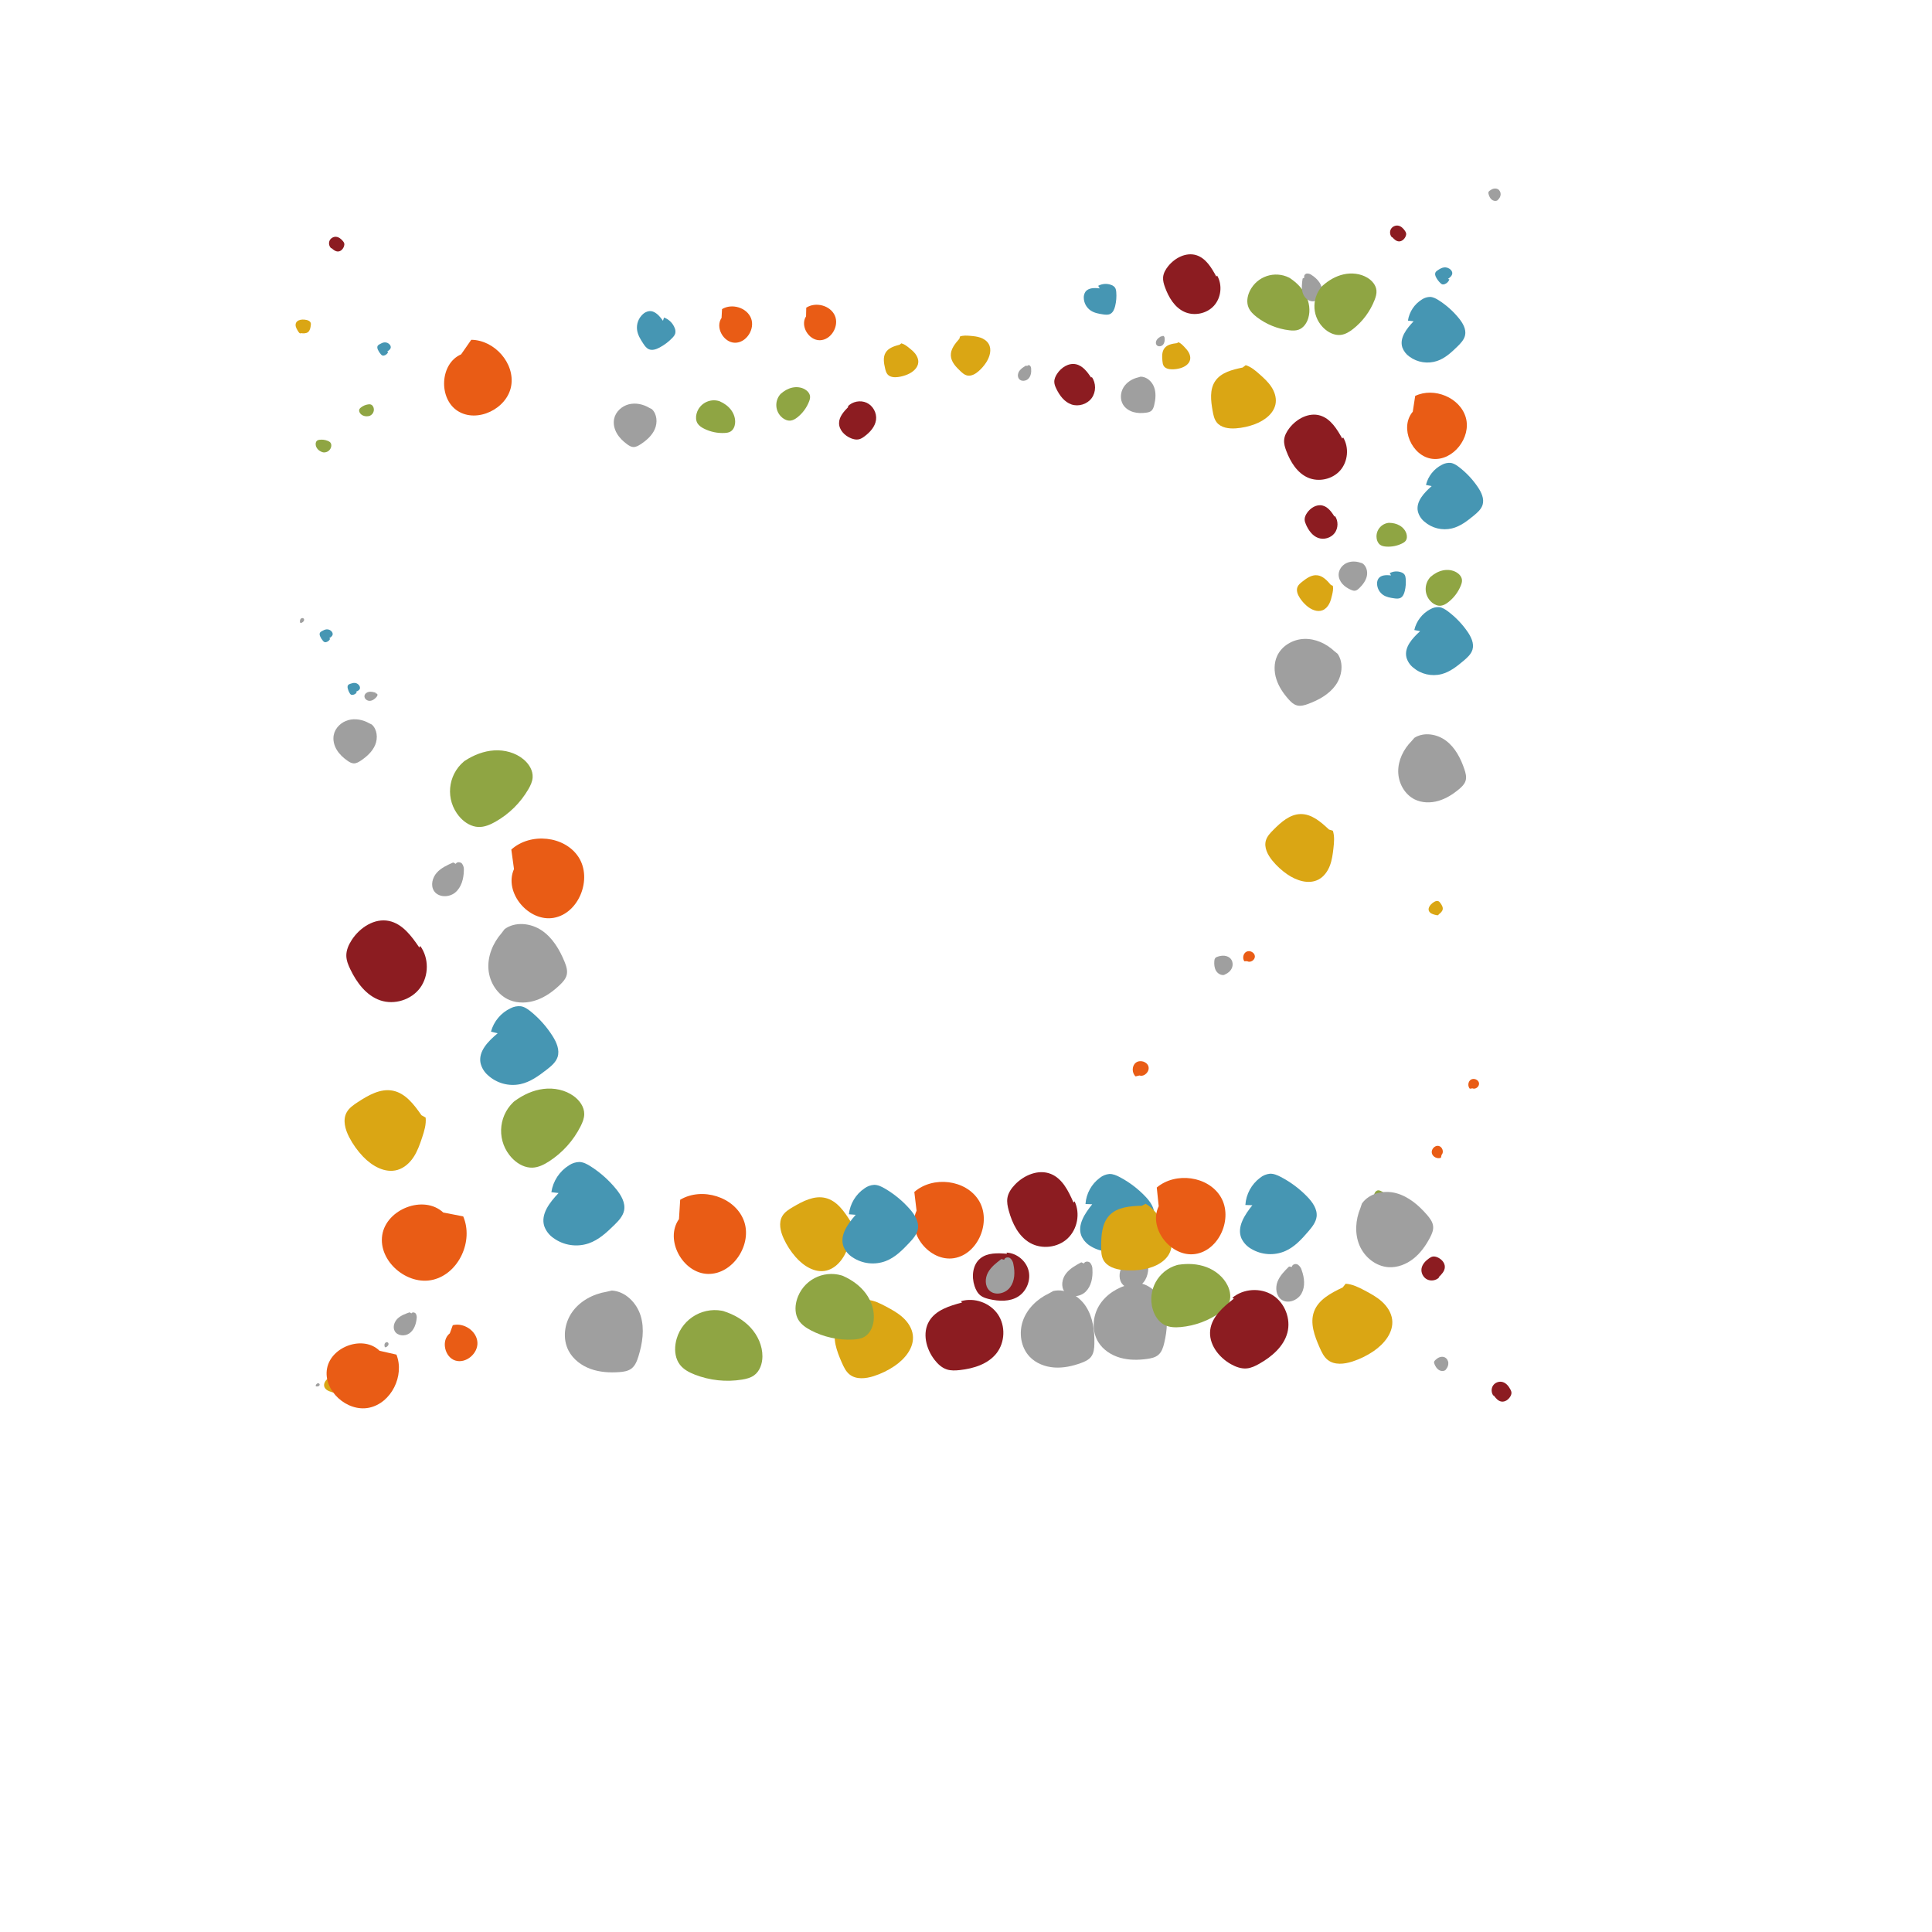 <?xml version="1.0" ?>
<svg xmlns="http://www.w3.org/2000/svg" version="1.1" width="600" height="600">
  <defs/>
  <g>
    <path d="M 353.869 333.997 C 355.398 334.503 357.098 332.755 356.665 331.214 C 356.232 329.673 354.002 329.036 352.736 330.033 C 351.469 331.03 351.473 333.201 352.668 334.284 L 353.869 333.997" stroke-width="0.6" fill="rgb(233, 92, 21)" opacity="1.0"/>
    <path d="M 102.211 198.231 C 102.746 197.911 103.352 197.473 103.327 196.849 C 103.307 196.601 103.211 196.365 103.051 196.174 C 102.669 195.69 102.077 195.422 101.461 195.453 C 100.939 195.482 100.462 195.729 100.006 195.979 C 99.751 196.119 99.484 196.277 99.349 196.534 C 99.172 196.878 99.284 197.298 99.438 197.653 C 99.663 198.172 99.97 198.652 100.349 199.073 C 100.48 199.218 100.626 199.361 100.813 199.421 C 100.989 199.467 101.174 199.461 101.347 199.403 C 101.878 199.25 102.314 198.871 102.541 198.367 L 102.211 198.231" stroke-width="0.6" fill="rgb(70, 150, 179)" opacity="1.0"/>
    <path d="M 463.878 433.346 C 464.503 434.188 465.23 435.095 466.264 435.267 C 467.375 435.451 468.457 434.677 469.031 433.709 C 469.253 433.336 469.423 432.913 469.396 432.48 C 469.373 432.124 469.22 431.79 469.052 431.475 C 468.524 430.482 467.755 429.526 466.677 429.207 C 465.59 428.886 464.317 429.342 463.685 430.284 C 463.054 431.227 463.103 432.576 463.81 433.465 L 463.878 433.346" stroke-width="0.6" fill="rgb(140, 28, 33)" opacity="1.0"/>
    <path d="M 93.654 193.431 C 93.896 193.289 94.146 193.138 94.307 192.907 C 94.467 192.676 94.511 192.339 94.334 192.121 C 94.114 191.852 93.652 191.904 93.414 192.158 C 93.177 192.411 93.124 192.789 93.157 193.135 C 93.157 193.242 93.198 193.347 93.27 193.426 C 93.35 193.497 93.504 193.486 93.537 193.385 L 93.654 193.431" stroke-width="0.6" fill="rgb(159, 159, 159)" opacity="1.0"/>
    <path d="M 380.485 302.602 C 381.409 302.214 382.22 301.5 382.595 300.571 C 382.969 299.642 382.852 298.497 382.189 297.74 C 381.72 297.205 381.022 296.902 380.315 296.822 C 379.607 296.741 378.89 296.867 378.211 297.082 C 377.915 297.175 377.612 297.295 377.413 297.532 C 377.185 297.803 377.136 298.178 377.113 298.532 C 377.047 299.534 377.131 300.583 377.635 301.452 C 378.138 302.32 379.144 302.953 380.13 302.779 L 380.485 302.602" stroke-width="0.6" fill="rgb(159, 159, 159)" opacity="1.0"/>
    <path d="M 104.451 432.253 C 105.178 431.746 105.963 431.152 106.128 430.283 C 106.288 429.438 105.81 428.616 105.338 427.897 C 105.146 427.605 104.94 427.302 104.633 427.136 C 104.114 426.855 103.467 427.04 102.943 427.312 C 102.457 427.564 102.01 427.884 101.615 428.264 C 100.974 428.879 100.456 429.776 100.71 430.628 C 100.847 431.088 101.195 431.464 101.598 431.726 C 102.001 431.987 102.46 432.147 102.917 432.298 C 103.373 432.449 103.824 432.588 104.291 432.539 L 104.451 432.253" stroke-width="0.6" fill="rgb(218, 166, 20)" opacity="1.0"/>
    <path d="M 100.009 140.397 C 101.178 140.765 102.424 140.117 102.792 138.949 C 102.824 138.849 102.848 138.747 102.865 138.643 C 102.93 138.25 102.88 137.822 102.645 137.5 C 102.447 137.228 102.14 137.058 101.83 136.928 C 100.999 136.58 100.09 136.462 99.198 136.584 C 98.962 136.617 98.722 136.67 98.524 136.804 C 98.193 137.029 98.042 137.45 98.03 137.85 C 98.013 138.445 98.261 139.032 98.655 139.478 C 99.049 139.924 99.578 140.237 100.142 140.429 L 100.009 140.397" stroke-width="0.6" fill="rgb(143, 165, 67)" opacity="1.0"/>
    <path d="M 457.277 338 C 458.256 338.439 459.501 337.396 459.319 336.346 C 459.136 335.295 457.702 334.723 456.795 335.297 C 455.889 335.872 455.744 337.311 456.463 338.109 L 457.277 338" stroke-width="0.6" fill="rgb(233, 92, 21)" opacity="1.0"/>
    <path d="M 110.518 214.833 C 111.074 214.62 111.716 214.308 111.795 213.716 C 111.817 213.479 111.766 213.241 111.647 213.034 C 111.367 212.516 110.853 212.166 110.268 212.095 C 109.772 212.036 109.282 212.19 108.812 212.35 C 108.548 212.441 108.271 212.545 108.102 212.765 C 107.879 213.06 107.915 213.474 108.002 213.833 C 108.128 214.359 108.339 214.861 108.626 215.32 C 108.725 215.478 108.84 215.637 109.005 215.724 C 109.164 215.796 109.339 215.821 109.511 215.795 C 110.036 215.738 110.51 215.453 110.806 215.016 L 110.518 214.833" stroke-width="0.6" fill="rgb(70, 150, 179)" opacity="1.0"/>
    <path d="M 102.934 77.042 C 103.527 77.572 104.206 78.135 105 78.104 C 105.853 78.071 106.539 77.331 106.817 76.524 C 106.924 76.213 106.986 75.873 106.899 75.555 C 106.828 75.294 106.663 75.07 106.49 74.862 C 105.946 74.205 105.229 73.613 104.38 73.541 C 103.524 73.469 102.648 74.002 102.323 74.799 C 101.998 75.595 102.241 76.59 102.902 77.141 L 102.934 77.042" stroke-width="0.6" fill="rgb(140, 28, 33)" opacity="1.0"/>
    <path d="M 98.315 430.586 C 98.536 430.578 98.767 430.566 98.965 430.465 C 99.162 430.365 99.319 430.146 99.277 429.928 C 99.225 429.659 98.884 429.523 98.624 429.611 C 98.363 429.698 98.185 429.941 98.08 430.195 C 98.039 430.27 98.028 430.357 98.049 430.44 C 98.078 430.518 98.19 430.569 98.251 430.51 L 98.315 430.586" stroke-width="0.6" fill="rgb(159, 159, 159)" opacity="1.0"/>
    <path d="M 465.196 62.054 C 465.671 61.623 466.009 61.021 466.038 60.381 C 466.066 59.742 465.753 59.076 465.193 58.76 C 464.796 58.537 464.311 58.503 463.867 58.604 C 463.424 58.706 463.018 58.934 462.654 59.207 C 462.496 59.327 462.338 59.463 462.269 59.648 C 462.189 59.86 462.238 60.096 462.3 60.315 C 462.472 60.933 462.746 61.548 463.234 61.965 C 463.721 62.381 464.462 62.55 465.02 62.236 L 465.196 62.054" stroke-width="0.6" fill="rgb(159, 159, 159)" opacity="1.0"/>
    <path d="M 93.439 103.465 C 94.202 103.55 95.053 103.612 95.656 103.141 C 96.243 102.683 96.402 101.874 96.506 101.136 C 96.547 100.837 96.586 100.522 96.481 100.239 C 96.304 99.759 95.777 99.51 95.281 99.387 C 94.82 99.274 94.346 99.227 93.872 99.248 C 93.103 99.282 92.254 99.571 91.933 100.27 C 91.759 100.647 91.77 101.091 91.883 101.492 C 91.996 101.893 92.204 102.259 92.415 102.618 C 92.625 102.977 92.84 103.325 93.171 103.56 L 93.439 103.465" stroke-width="0.6" fill="rgb(218, 166, 20)" opacity="1.0"/>
    <path d="M 114.533 129.232 C 115.642 128.961 116.321 127.841 116.05 126.732 C 116.027 126.637 115.997 126.544 115.96 126.453 C 115.822 126.109 115.574 125.792 115.232 125.649 C 114.942 125.528 114.615 125.541 114.305 125.588 C 113.474 125.713 112.693 126.058 112.042 126.588 C 111.87 126.728 111.703 126.886 111.611 127.089 C 111.456 127.428 111.54 127.837 111.724 128.162 C 111.998 128.644 112.48 128.991 113.009 129.156 C 113.539 129.321 114.113 129.314 114.654 129.195 L 114.533 129.232" stroke-width="0.6" fill="rgb(143, 165, 67)" opacity="1.0"/>
    <path d="M 387.328 298.505 C 388.327 299.092 389.787 298.119 389.715 296.969 C 389.644 295.82 388.171 295.035 387.129 295.545 C 386.088 296.055 385.763 297.583 386.44 298.526 L 387.328 298.505" stroke-width="0.6" fill="rgb(233, 92, 21)" opacity="1.0"/>
    <path d="M 120.221 109.183 C 120.769 108.851 121.389 108.397 121.36 107.754 C 121.338 107.499 121.237 107.257 121.072 107.061 C 120.676 106.566 120.064 106.293 119.431 106.329 C 118.894 106.362 118.405 106.619 117.937 106.879 C 117.675 107.025 117.401 107.189 117.264 107.455 C 117.085 107.81 117.202 108.242 117.362 108.606 C 117.597 109.139 117.917 109.63 118.309 110.061 C 118.444 110.21 118.596 110.357 118.788 110.417 C 118.97 110.463 119.161 110.456 119.338 110.396 C 119.883 110.234 120.33 109.841 120.561 109.321 L 120.221 109.183" stroke-width="0.6" fill="rgb(70, 150, 179)" opacity="1.0"/>
    <path d="M 432.34 73.619 C 432.908 74.243 433.564 74.91 434.406 74.964 C 435.31 75.021 436.113 74.314 436.494 73.492 C 436.641 73.175 436.743 72.823 436.686 72.478 C 436.639 72.195 436.49 71.941 436.33 71.702 C 435.827 70.95 435.133 70.247 434.244 70.079 C 433.348 69.911 432.366 70.379 431.937 71.184 C 431.508 71.99 431.657 73.066 432.294 73.72 L 432.34 73.619" stroke-width="0.6" fill="rgb(140, 28, 33)" opacity="1.0"/>
    <path d="M 119.974 418.359 C 120.201 418.188 120.435 418.007 120.57 417.757 C 120.704 417.506 120.709 417.162 120.506 416.963 C 120.254 416.719 119.795 416.825 119.586 417.107 C 119.376 417.389 119.367 417.776 119.441 418.119 C 119.453 418.227 119.506 418.327 119.588 418.399 C 119.676 418.461 119.83 418.432 119.852 418.326 L 119.974 418.359" stroke-width="0.6" fill="rgb(159, 159, 159)" opacity="1.0"/>
    <path d="M 449.068 425.255 C 449.549 424.696 449.848 423.961 449.789 423.227 C 449.729 422.493 449.277 421.779 448.592 421.499 C 448.108 421.301 447.55 421.331 447.059 421.511 C 446.567 421.69 446.137 422.008 445.761 422.372 C 445.598 422.531 445.438 422.709 445.385 422.93 C 445.324 423.183 445.415 423.446 445.516 423.687 C 445.801 424.367 446.201 425.029 446.817 425.434 C 447.433 425.84 448.302 425.925 448.893 425.487 L 449.068 425.255" stroke-width="0.6" fill="rgb(159, 159, 159)" opacity="1.0"/>
    <path d="M 446.79 283.984 C 447.351 283.551 447.956 283.045 448.054 282.345 C 448.15 281.663 447.736 281.025 447.331 280.468 C 447.166 280.242 446.99 280.008 446.738 279.887 C 446.312 279.683 445.802 279.856 445.394 280.093 C 445.016 280.313 444.67 280.587 444.37 280.905 C 443.881 281.422 443.502 282.159 443.738 282.829 C 443.864 283.192 444.157 283.479 444.489 283.673 C 444.822 283.866 445.195 283.976 445.565 284.079 C 445.936 284.182 446.302 284.276 446.673 284.219 L 446.79 283.984" stroke-width="0.6" fill="rgb(218, 166, 20)" opacity="1.0"/>
    <path d="M 427.486 373.606 C 428.339 374.521 429.772 374.571 430.687 373.718 C 430.765 373.645 430.838 373.567 430.906 373.483 C 431.161 373.166 431.332 372.761 431.285 372.357 C 431.245 372.015 431.058 371.71 430.847 371.438 C 430.283 370.712 429.535 370.15 428.681 369.81 C 428.455 369.721 428.215 369.647 427.972 369.667 C 427.565 369.7 427.219 369.999 427.007 370.349 C 426.693 370.868 426.619 371.514 426.744 372.109 C 426.87 372.703 427.183 373.248 427.587 373.702 L 427.486 373.606" stroke-width="0.6" fill="rgb(143, 165, 67)" opacity="1.0"/>
    <path d="M 447.695 358.653 C 448.536 357.795 447.923 356.083 446.749 355.868 C 445.575 355.652 444.417 356.937 444.669 358.112 C 444.921 359.287 446.377 359.997 447.494 359.552 L 447.695 358.653" stroke-width="0.6" fill="rgb(233, 92, 21)" opacity="1.0"/>
    <path d="M 449.683 86.622 C 450.353 86.152 451.106 85.521 451.013 84.704 C 450.964 84.381 450.815 84.08 450.588 83.845 C 450.041 83.247 449.239 82.952 448.435 83.052 C 447.754 83.138 447.151 83.508 446.578 83.879 C 446.256 84.087 445.921 84.319 445.769 84.669 C 445.57 85.137 445.756 85.677 445.991 86.128 C 446.336 86.787 446.785 87.387 447.32 87.903 C 447.506 88.081 447.712 88.255 447.962 88.315 C 448.197 88.359 448.44 88.333 448.661 88.241 C 449.342 87.989 449.878 87.451 450.128 86.769 L 449.683 86.622" stroke-width="0.6" fill="rgb(70, 150, 179)" opacity="1.0"/>
    <path d="M 446.794 396.644 C 447.697 395.777 448.661 394.778 448.708 393.528 C 448.758 392.185 447.678 391.02 446.444 390.486 C 445.969 390.281 445.442 390.143 444.934 390.241 C 444.515 390.322 444.144 390.554 443.796 390.8 C 442.7 391.575 441.685 392.631 441.47 393.956 C 441.254 395.291 441.987 396.73 443.198 397.336 C 444.409 397.941 446 397.678 446.945 396.707 L 446.794 396.644" stroke-width="0.6" fill="rgb(140, 28, 33)" opacity="1.0"/>
    <path d="M 116.598 215.095 C 115.944 214.917 115.261 214.739 114.592 214.851 C 113.923 214.964 113.266 215.456 113.188 216.13 C 113.095 216.962 113.964 217.672 114.802 217.656 C 115.641 217.64 116.383 217.094 116.923 216.453 C 117.11 216.271 117.221 216.026 117.236 215.766 C 117.224 215.51 116.945 215.261 116.714 215.375 L 116.598 215.095" stroke-width="0.6" fill="rgb(159, 159, 159)" opacity="1.0"/>
    <path d="M 114.678 224.627 C 112.716 223.507 110.328 223.035 108.152 223.641 C 105.977 224.248 104.091 226.027 103.647 228.251 C 103.335 229.824 103.751 231.486 104.578 232.862 C 105.405 234.237 106.614 235.348 107.93 236.266 C 108.503 236.666 109.133 237.043 109.829 237.074 C 110.627 237.109 111.364 236.683 112.03 236.238 C 113.911 234.983 115.671 233.391 116.533 231.3 C 117.394 229.208 117.145 226.541 115.481 225.018 L 114.678 224.627" stroke-width="0.6" fill="rgb(159, 159, 159)" opacity="1.0"/>
    <path d="M 297.94 105.211 C 296.606 106.713 295.189 108.44 295.288 110.442 C 295.381 112.389 296.871 113.948 298.292 115.284 C 298.87 115.825 299.484 116.383 300.249 116.586 C 301.543 116.932 302.872 116.18 303.881 115.304 C 304.819 114.491 305.635 113.547 306.305 112.502 C 307.392 110.805 308.057 108.554 307.046 106.811 C 306.502 105.869 305.535 105.224 304.508 104.861 C 303.481 104.497 302.383 104.389 301.298 104.298 C 300.212 104.207 299.144 104.141 298.141 104.495 L 297.94 105.211" stroke-width="0.6" fill="rgb(218, 166, 20)" opacity="1.0"/>
    <path d="M 223.814 124.727 C 220.954 123.57 217.698 124.952 216.541 127.812 C 216.442 128.057 216.361 128.309 216.298 128.565 C 216.057 129.54 216.098 130.625 216.624 131.48 C 217.069 132.202 217.806 132.69 218.56 133.078 C 220.577 134.114 222.836 134.591 225.1 134.459 C 225.698 134.423 226.312 134.339 226.834 134.041 C 227.71 133.541 228.173 132.514 228.281 131.51 C 228.443 130.02 227.935 128.499 227.034 127.301 C 226.133 126.103 224.865 125.212 223.489 124.618 L 223.814 124.727" stroke-width="0.6" fill="rgb(143, 165, 67)" opacity="1.0"/>
    <path d="M 224.086 98.732 C 222.042 101.667 224.688 106.391 228.241 106.443 C 231.794 106.496 234.558 102.151 233.237 98.826 C 231.917 95.501 227.292 94.137 224.232 95.997 L 224.086 98.732" stroke-width="0.6" fill="rgb(233, 92, 21)" opacity="1.0"/>
    <path d="M 205.887 99.618 C 204.821 98.111 203.391 96.42 201.551 96.636 C 200.822 96.751 200.146 97.088 199.617 97.603 C 198.274 98.841 197.615 100.654 197.849 102.465 C 198.05 104.002 198.89 105.356 199.731 106.646 C 200.205 107.369 200.731 108.123 201.521 108.463 C 202.579 108.907 203.795 108.483 204.808 107.947 C 206.292 107.164 207.639 106.146 208.798 104.933 C 209.198 104.513 209.588 104.047 209.721 103.483 C 209.818 102.952 209.758 102.404 209.549 101.907 C 208.974 100.373 207.755 99.169 206.215 98.613 L 205.887 99.618" stroke-width="0.6" fill="rgb(70, 150, 179)" opacity="1.0"/>
    <path d="M 263.484 126.345 C 262.086 127.761 260.596 129.39 260.575 131.379 C 260.553 133.515 262.319 135.321 264.302 136.116 C 265.067 136.423 265.91 136.619 266.714 136.441 C 267.375 136.295 267.956 135.911 268.498 135.505 C 270.207 134.226 271.776 132.505 272.061 130.39 C 272.347 128.258 271.121 126.002 269.17 125.092 C 267.219 124.181 264.702 124.667 263.241 126.251 L 263.484 126.345" stroke-width="0.6" fill="rgb(140, 28, 33)" opacity="1.0"/>
    <path d="M 318.649 113.533 C 317.879 113.984 317.084 114.462 316.573 115.195 C 316.063 115.928 315.92 117 316.483 117.693 C 317.18 118.547 318.648 118.384 319.405 117.58 C 320.162 116.776 320.332 115.574 320.226 114.477 C 320.227 114.134 320.099 113.803 319.868 113.549 C 319.616 113.325 319.126 113.359 319.019 113.681 L 318.649 113.533" stroke-width="0.6" fill="rgb(159, 159, 159)" opacity="1.0"/>
    <path d="M 201.663 126.667 C 199.753 125.527 197.411 125.015 195.258 125.57 C 193.105 126.124 191.214 127.839 190.734 130.019 C 190.396 131.561 190.773 133.206 191.56 134.576 C 192.347 135.946 193.516 137.063 194.793 137.993 C 195.349 138.397 195.962 138.781 196.646 138.825 C 197.431 138.875 198.165 138.471 198.83 138.046 C 200.706 136.846 202.469 135.314 203.358 133.272 C 204.247 131.23 204.054 128.6 202.446 127.068 L 201.663 126.667" stroke-width="0.6" fill="rgb(159, 159, 159)" opacity="1.0"/>
    <path d="M 279.426 107.038 C 277.755 107.477 275.917 108.037 275.033 109.517 C 274.171 110.956 274.494 112.782 274.874 114.416 C 275.03 115.079 275.203 115.771 275.653 116.282 C 276.415 117.146 277.724 117.242 278.865 117.096 C 279.924 116.961 280.958 116.675 281.936 116.246 C 283.524 115.551 285.074 114.256 285.181 112.527 C 285.241 111.593 284.857 110.67 284.295 109.92 C 283.733 109.17 282.999 108.569 282.265 107.986 C 281.532 107.403 280.798 106.846 279.912 106.621 L 279.426 107.038" stroke-width="0.6" fill="rgb(218, 166, 20)" opacity="1.0"/>
    <path d="M 242.685 122.078 C 240.638 124.014 240.548 127.244 242.485 129.291 C 242.651 129.466 242.829 129.63 243.018 129.78 C 243.736 130.35 244.653 130.728 245.563 130.616 C 246.332 130.521 247.017 130.093 247.625 129.615 C 249.253 128.333 250.507 126.638 251.258 124.707 C 251.455 124.196 251.618 123.654 251.569 123.108 C 251.487 122.19 250.809 121.415 250.017 120.944 C 248.841 120.244 247.384 120.088 246.047 120.381 C 244.709 120.674 243.487 121.389 242.471 122.306 L 242.685 122.078" stroke-width="0.6" fill="rgb(143, 165, 67)" opacity="1.0"/>
    <path d="M 250.326 98.239 C 248.412 101.173 251.142 105.719 254.623 105.665 C 258.103 105.611 260.68 101.275 259.289 98.059 C 257.897 94.843 253.329 93.645 250.388 95.556 L 250.326 98.239" stroke-width="0.6" fill="rgb(233, 92, 21)" opacity="1.0"/>
    <path d="M 341.521 89.555 C 339.922 89.375 337.994 89.327 337.068 90.649 C 336.721 91.19 336.549 91.825 336.578 92.467 C 336.606 94.058 337.403 95.537 338.717 96.434 C 339.834 97.193 341.201 97.431 342.528 97.631 C 343.273 97.742 344.068 97.836 344.747 97.518 C 345.648 97.087 346.077 96.051 346.315 95.081 C 346.665 93.662 346.783 92.195 346.665 90.739 C 346.623 90.235 346.546 89.712 346.256 89.298 C 345.966 88.928 345.576 88.65 345.131 88.498 C 343.8 87.984 342.31 88.079 341.056 88.759 L 341.521 89.555" stroke-width="0.6" fill="rgb(70, 150, 179)" opacity="1.0"/>
    <path d="M 338.894 117.29 C 337.675 115.496 336.248 113.559 334.126 113.117 C 331.846 112.642 329.543 114.15 328.275 116.102 C 327.786 116.855 327.398 117.715 327.419 118.612 C 327.435 119.35 327.723 120.052 328.043 120.717 C 329.05 122.814 330.558 124.855 332.76 125.606 C 334.979 126.361 337.649 125.527 339.034 123.633 C 340.419 121.739 340.431 118.945 339.046 117.049 L 338.894 117.29" stroke-width="0.6" fill="rgb(140, 28, 33)" opacity="1.0"/>
    <path d="M 360.639 104.404 C 360.13 104.706 359.603 105.027 359.267 105.515 C 358.931 106.004 358.841 106.716 359.217 107.174 C 359.683 107.738 360.657 107.624 361.156 107.087 C 361.655 106.551 361.764 105.753 361.689 105.025 C 361.688 104.797 361.602 104.578 361.448 104.41 C 361.28 104.263 360.954 104.287 360.885 104.501 L 360.639 104.404" stroke-width="0.6" fill="rgb(159, 159, 159)" opacity="1.0"/>
    <path d="M 353.511 117.188 C 351.671 117.607 349.934 118.665 348.938 120.267 C 347.942 121.868 347.786 124.029 348.768 125.648 C 349.465 126.792 350.66 127.581 351.945 127.96 C 353.231 128.34 354.603 128.341 355.931 128.163 C 356.509 128.085 357.11 127.962 357.556 127.587 C 358.067 127.159 358.28 126.48 358.439 125.83 C 358.888 123.995 359.072 122.021 358.421 120.248 C 357.77 118.474 356.111 116.973 354.226 116.975 L 353.511 117.188" stroke-width="0.6" fill="rgb(159, 159, 159)" opacity="1.0"/>
    <path d="M 365.528 106.567 C 364.118 106.738 362.559 106.989 361.673 108.095 C 360.81 109.17 360.869 110.694 360.996 112.068 C 361.049 112.625 361.112 113.208 361.422 113.674 C 361.946 114.463 363.002 114.688 363.947 114.697 C 364.825 114.705 365.699 114.588 366.544 114.348 C 367.914 113.958 369.321 113.077 369.602 111.681 C 369.755 110.927 369.546 110.132 369.172 109.459 C 368.798 108.785 368.267 108.214 367.735 107.657 C 367.203 107.1 366.668 106.564 365.971 106.282 L 365.528 106.567" stroke-width="0.6" fill="rgb(218, 166, 20)" opacity="1.0"/>
    <path d="M 431.655 162.35 C 429.312 162.389 427.444 164.32 427.483 166.663 C 427.486 166.863 427.504 167.063 427.536 167.261 C 427.656 168.014 428.006 168.761 428.627 169.203 C 429.152 169.576 429.812 169.699 430.454 169.747 C 432.172 169.874 433.893 169.539 435.438 168.776 C 435.845 168.573 436.25 168.332 436.526 167.97 C 436.991 167.361 437.01 166.505 436.789 165.771 C 436.461 164.681 435.655 163.768 434.67 163.197 C 433.685 162.626 432.534 162.378 431.396 162.371 L 431.655 162.35" stroke-width="0.6" fill="rgb(143, 165, 67)" opacity="1.0"/>
    <path d="M 139.691 414.077 C 136.926 416.247 138.054 421.446 141.377 422.518 C 144.701 423.589 148.548 420.302 148.263 416.798 C 147.978 413.294 144.026 410.682 140.615 411.549 L 139.691 414.077" stroke-width="0.6" fill="rgb(233, 92, 21)" opacity="1.0"/>
    <path d="M 432.006 178.694 C 430.595 178.545 428.893 178.512 428.084 179.685 C 427.78 180.164 427.633 180.725 427.662 181.292 C 427.695 182.695 428.407 183.996 429.572 184.78 C 430.561 185.443 431.769 185.646 432.94 185.814 C 433.599 185.908 434.301 185.986 434.898 185.702 C 435.691 185.317 436.063 184.4 436.268 183.543 C 436.569 182.289 436.665 180.994 436.552 179.71 C 436.513 179.266 436.441 178.804 436.183 178.441 C 435.926 178.116 435.579 177.873 435.186 177.741 C 434.009 177.295 432.695 177.388 431.592 177.995 L 432.006 178.694" stroke-width="0.6" fill="rgb(70, 150, 179)" opacity="1.0"/>
    <path d="M 414.463 160.442 C 413.509 158.972 412.389 157.382 410.683 156.988 C 408.849 156.565 406.962 157.743 405.904 159.299 C 405.495 159.898 405.168 160.586 405.168 161.312 C 405.169 161.908 405.389 162.481 405.636 163.023 C 406.414 164.735 407.597 166.41 409.363 167.055 C 411.143 167.703 413.314 167.076 414.466 165.57 C 415.618 164.063 415.676 161.806 414.59 160.251 L 414.463 160.442" stroke-width="0.6" fill="rgb(140, 28, 33)" opacity="1.0"/>
    <path d="M 147.0 115.0 C 146.554 115.335 146.094 115.688 145.829 116.179 C 145.564 116.67 145.552 117.346 145.95 117.736 C 146.443 118.217 147.343 118.012 147.756 117.459 C 148.169 116.906 148.19 116.148 148.046 115.475 C 148.022 115.262 147.919 115.065 147.758 114.924 C 147.586 114.803 147.284 114.858 147.24 115.066 L 147.0 115.0" stroke-width="0.6" fill="rgb(159, 159, 159)" opacity="1.0"/>
    <path d="M 422.475 174.747 C 421.06 174.256 419.447 174.238 418.103 174.897 C 416.759 175.555 415.746 176.944 415.726 178.447 C 415.714 179.509 416.186 180.542 416.892 181.338 C 417.597 182.134 418.52 182.711 419.489 183.15 C 419.911 183.341 420.367 183.511 420.824 183.446 C 421.348 183.372 421.777 183.006 422.157 182.635 C 423.231 181.589 424.185 180.338 424.492 178.871 C 424.8 177.404 424.314 175.696 423.045 174.905 L 422.475 174.747" stroke-width="0.6" fill="rgb(159, 159, 159)" opacity="1.0"/>
    <path d="M 413.318 181.66 C 412.157 180.29 410.808 178.817 409.024 178.651 C 407.289 178.487 405.721 179.609 404.36 180.698 C 403.807 181.141 403.236 181.613 402.959 182.264 C 402.49 183.366 402.987 184.636 403.635 185.641 C 404.236 186.574 404.967 187.415 405.808 188.14 C 407.171 189.317 409.08 190.19 410.75 189.516 C 411.652 189.154 412.345 188.38 412.797 187.517 C 413.248 186.654 413.483 185.696 413.701 184.747 C 413.919 183.798 414.113 182.861 413.926 181.929 L 413.318 181.66" stroke-width="0.6" fill="rgb(218, 166, 20)" opacity="1.0"/>
    <path d="M 444.515 178.908 C 442.294 180.959 442.156 184.422 444.207 186.642 C 444.383 186.832 444.572 187.01 444.772 187.173 C 445.535 187.794 446.514 188.212 447.491 188.103 C 448.317 188.011 449.057 187.562 449.716 187.057 C 451.478 185.702 452.845 183.901 453.676 181.84 C 453.894 181.294 454.076 180.715 454.031 180.128 C 453.954 179.143 453.237 178.304 452.394 177.788 C 451.141 177.021 449.581 176.835 448.143 177.132 C 446.705 177.429 445.385 178.18 444.283 179.151 L 444.515 178.908" stroke-width="0.6" fill="rgb(143, 165, 67)" opacity="1.0"/>
    <path d="M 143.201 110.048 C 136.6 112.899 136.119 123.773 142.135 127.626 C 148.151 131.479 157.477 126.982 158.742 119.901 C 160.007 112.82 153.549 105.591 146.349 105.528 L 143.201 110.048" stroke-width="0.6" fill="rgb(233, 92, 21)" opacity="1.0"/>
    <path d="M 444.615 150.968 C 442.249 153.055 439.639 155.794 440.343 158.88 C 440.671 160.098 441.369 161.183 442.34 161.987 C 444.69 164.041 447.889 164.829 450.923 164.101 C 453.496 163.477 455.642 161.803 457.679 160.138 C 458.822 159.2 460.006 158.168 460.438 156.763 C 460.998 154.886 460.056 152.898 458.959 151.275 C 457.358 148.898 455.382 146.795 453.109 145.049 C 452.322 144.447 451.459 143.87 450.476 143.748 C 449.557 143.681 448.638 143.882 447.831 144.328 C 445.332 145.586 443.51 147.877 442.847 150.596 L 444.615 150.968" stroke-width="0.6" fill="rgb(70, 150, 179)" opacity="1.0"/>
    <path d="M 377.737 85.894 C 376.263 83.164 374.513 80.2 371.558 79.26 C 368.383 78.254 364.885 80.064 362.795 82.658 C 361.989 83.658 361.313 84.825 361.211 86.106 C 361.127 87.158 361.434 88.199 361.793 89.192 C 362.921 92.323 364.771 95.448 367.795 96.837 C 370.843 98.235 374.765 97.437 377.012 94.943 C 379.259 92.449 379.683 88.474 377.988 85.575 L 377.737 85.894" stroke-width="0.6" fill="rgb(140, 28, 33)" opacity="1.0"/>
    <path d="M 127.227 407.55 C 125.889 408.013 124.503 408.51 123.481 409.491 C 122.459 410.472 121.904 412.096 122.564 413.349 C 123.383 414.894 125.717 415.096 127.145 414.081 C 128.572 413.066 129.21 411.249 129.386 409.509 C 129.494 408.975 129.399 408.421 129.118 407.955 C 128.795 407.528 128.022 407.427 127.757 407.895 L 127.227 407.55" stroke-width="0.6" fill="rgb(159, 159, 159)" opacity="1.0"/>
    <path d="M 414.362 202.194 C 411.828 199.831 408.43 198.284 404.97 198.422 C 401.511 198.56 398.069 200.552 396.622 203.714 C 395.602 205.95 395.637 208.579 396.386 210.922 C 397.135 213.266 398.548 215.35 400.188 217.185 C 400.902 217.983 401.709 218.769 402.737 219.059 C 403.915 219.393 405.165 219.018 406.316 218.589 C 409.566 217.378 412.754 215.623 414.777 212.806 C 416.799 209.988 417.368 205.921 415.422 203.06 L 414.362 202.194" stroke-width="0.6" fill="rgb(159, 159, 159)" opacity="1.0"/>
    <path d="M 385.911 114.142 C 382.719 114.798 379.2 115.665 377.384 118.362 C 375.613 120.982 376.035 124.456 376.585 127.571 C 376.81 128.837 377.065 130.157 377.861 131.165 C 379.207 132.871 381.663 133.185 383.827 133.027 C 385.835 132.881 387.812 132.448 389.697 131.74 C 392.759 130.592 395.81 128.313 396.189 125.067 C 396.397 123.315 395.767 121.537 394.786 120.067 C 393.805 118.597 392.483 117.39 391.161 116.218 C 389.839 115.045 388.515 113.921 386.869 113.406 L 385.911 114.142" stroke-width="0.6" fill="rgb(218, 166, 20)" opacity="1.0"/>
    <path d="M 401.114 86.659 C 396.877 83.994 391.281 85.269 388.616 89.506 C 388.388 89.869 388.186 90.247 388.011 90.639 C 387.348 92.127 387.103 93.872 387.699 95.387 C 388.202 96.667 389.241 97.657 390.333 98.493 C 393.259 100.725 396.729 102.132 400.383 102.57 C 401.349 102.684 402.354 102.725 403.272 102.398 C 404.815 101.851 405.847 100.342 406.307 98.77 C 406.992 96.437 406.616 93.863 405.52 91.691 C 404.424 89.52 402.654 87.734 400.626 86.393 L 401.114 86.659" stroke-width="0.6" fill="rgb(143, 165, 67)" opacity="1.0"/>
    <path d="M 117.874 419.494 C 112.872 414.564 102.852 418.116 101.57 424.974 C 100.288 431.833 107.778 438.626 114.652 437.175 C 121.525 435.724 125.702 427.227 123.119 420.687 L 117.874 419.494" stroke-width="0.6" fill="rgb(233, 92, 21)" opacity="1.0"/>
    <path d="M 441.036 196.016 C 438.647 198.185 436.017 201.023 436.782 204.17 C 437.135 205.41 437.864 206.51 438.869 207.318 C 441.302 209.385 444.585 210.145 447.678 209.356 C 450.3 208.68 452.471 206.938 454.53 205.205 C 455.685 204.23 456.881 203.157 457.303 201.714 C 457.848 199.786 456.855 197.767 455.711 196.123 C 454.039 193.714 451.988 191.593 449.638 189.84 C 448.824 189.236 447.933 188.658 446.926 188.547 C 445.985 188.491 445.048 188.711 444.23 189.179 C 441.692 190.501 439.861 192.871 439.223 195.661 L 441.036 196.016" stroke-width="0.6" fill="rgb(70, 150, 179)" opacity="1.0"/>
    <path d="M 416.856 136.195 C 415.199 133.235 413.237 130.023 409.991 129.045 C 406.503 127.996 402.709 130.033 400.467 132.904 C 399.602 134.01 398.882 135.298 398.792 136.699 C 398.717 137.851 399.07 138.985 399.479 140.064 C 400.764 143.469 402.838 146.854 406.167 148.323 C 409.523 149.801 413.797 148.863 416.213 146.1 C 418.628 143.337 419.026 138.984 417.125 135.842 L 416.856 136.195" stroke-width="0.6" fill="rgb(140, 28, 33)" opacity="1.0"/>
    <path d="M 404.539 86.505 C 404.33 87.963 404.13 89.482 404.55 90.895 C 404.971 92.307 406.209 93.594 407.683 93.58 C 409.501 93.558 410.8 91.495 410.541 89.692 C 410.282 87.888 408.905 86.433 407.379 85.441 C 406.938 85.087 406.379 84.911 405.814 84.949 C 405.266 85.044 404.805 85.711 405.111 86.18 L 404.539 86.505" stroke-width="0.6" fill="rgb(159, 159, 159)" opacity="1.0"/>
    <path d="M 438.344 230.188 C 435.866 232.692 434.191 236.099 434.227 239.621 C 434.263 243.142 436.183 246.701 439.354 248.267 C 441.597 249.372 444.27 249.415 446.675 248.725 C 449.08 248.034 451.242 246.661 453.156 245.049 C 453.989 244.347 454.812 243.55 455.139 242.514 C 455.514 241.327 455.17 240.044 454.768 238.861 C 453.636 235.521 451.948 232.227 449.145 230.086 C 446.342 227.945 442.224 227.244 439.258 229.136 L 438.344 230.188" stroke-width="0.6" fill="rgb(159, 159, 159)" opacity="1.0"/>
    <path d="M 412.72 257.616 C 410.217 255.259 407.333 252.747 403.903 252.815 C 400.566 252.876 397.824 255.348 395.467 257.713 C 394.511 258.675 393.526 259.696 393.139 260.995 C 392.483 263.192 393.702 265.503 395.151 267.275 C 396.495 268.921 398.069 270.365 399.824 271.563 C 402.672 273.509 406.491 274.76 409.524 273.118 C 411.163 272.234 412.316 270.612 412.989 268.873 C 413.663 267.135 413.903 265.261 414.113 263.408 C 414.324 261.556 414.491 259.73 413.936 257.997 L 412.72 257.616" stroke-width="0.6" fill="rgb(218, 166, 20)" opacity="1.0"/>
    <path d="M 411.144 88.306 C 407.378 91.862 407.208 97.798 410.765 101.564 C 411.069 101.886 411.396 102.187 411.743 102.463 C 413.062 103.512 414.748 104.208 416.42 104.003 C 417.833 103.83 419.093 103.046 420.213 102.168 C 423.205 99.813 425.513 96.7 426.896 93.152 C 427.26 92.214 427.561 91.218 427.472 90.213 C 427.322 88.527 426.078 87.102 424.622 86.234 C 422.462 84.945 419.784 84.656 417.326 85.193 C 414.867 85.729 412.62 87.04 410.751 88.726 L 411.144 88.306" stroke-width="0.6" fill="rgb(143, 165, 67)" opacity="1.0"/>
    <path d="M 438.746 127.862 C 434.537 132.783 438.458 141.767 444.85 142.498 C 451.242 143.23 457.001 135.897 455.217 129.67 C 453.434 123.443 445.346 120.157 439.5 122.959 L 438.746 127.862" stroke-width="0.6" fill="rgb(233, 92, 21)" opacity="1.0"/>
    <path d="M 439.01 99.781 C 436.872 102.027 434.55 104.932 435.504 107.894 C 435.929 109.058 436.705 110.061 437.725 110.766 C 440.201 112.576 443.401 113.074 446.31 112.101 C 448.776 111.27 450.734 109.447 452.586 107.642 C 453.625 106.627 454.696 105.515 454.999 104.102 C 455.387 102.216 454.294 100.35 453.082 98.855 C 451.31 96.664 449.196 94.774 446.821 93.259 C 445.999 92.737 445.104 92.246 444.132 92.21 C 443.226 92.223 442.343 92.499 441.591 93.004 C 439.251 94.45 437.663 96.849 437.247 99.568 L 439.01 99.781" stroke-width="0.6" fill="rgb(70, 150, 179)" opacity="1.0"/>
    <path d="M 312.726 389.365 C 309.853 389.133 306.659 388.996 304.433 390.823 C 302.042 392.787 301.683 396.427 302.647 399.367 C 303.018 400.5 303.585 401.618 304.531 402.345 C 305.308 402.943 306.275 403.23 307.229 403.452 C 310.239 404.158 313.609 404.297 316.22 402.645 C 318.851 400.977 320.213 397.519 319.407 394.507 C 318.601 391.496 315.72 389.155 312.603 389.008 L 312.726 389.365" stroke-width="0.6" fill="rgb(140, 28, 33)" opacity="1.0"/>
    <path d="M 311.0 391.0 C 309.408 392.196 307.765 393.457 306.819 395.21 C 305.873 396.963 305.829 399.376 307.252 400.77 C 309.012 402.486 312.225 401.753 313.699 399.78 C 315.174 397.807 315.247 395.1 314.733 392.694 C 314.649 391.934 314.283 391.232 313.707 390.729 C 313.09 390.296 312.012 390.494 311.858 391.235 L 311.0 391.0" stroke-width="0.6" fill="rgb(159, 159, 159)" opacity="1.0"/>
    <path d="M 325.723 401.7 C 322.111 403.408 319.005 406.391 317.678 410.159 C 316.351 413.926 317.018 418.464 319.79 421.363 C 321.753 423.41 324.585 424.493 327.417 424.689 C 330.248 424.885 333.085 424.26 335.751 423.284 C 336.911 422.858 338.097 422.328 338.847 421.35 C 339.707 420.23 339.837 418.729 339.868 417.313 C 339.956 413.313 339.434 409.148 337.276 405.779 C 335.118 402.41 331.001 400.066 327.105 400.933 L 325.723 401.7" stroke-width="0.6" fill="rgb(159, 159, 159)" opacity="1.0"/>
    <path d="M 268.462 404.812 C 264.933 406.472 261.082 408.47 259.726 412.118 C 258.402 415.665 259.869 419.587 261.383 423.058 C 262.001 424.468 262.669 425.932 263.879 426.881 C 265.924 428.487 268.87 428.163 271.343 427.371 C 273.639 426.637 275.817 425.578 277.812 424.225 C 281.051 422.029 283.961 418.519 283.491 414.636 C 283.24 412.538 282.008 410.647 280.453 409.213 C 278.898 407.778 277.021 406.745 275.154 405.752 C 273.286 404.759 271.43 403.823 269.369 403.687 L 268.462 404.812" stroke-width="0.6" fill="rgb(218, 166, 20)" opacity="1.0"/>
    <path d="M 225.425 407.35 C 218.877 405.455 212.033 409.228 210.138 415.776 C 209.976 416.337 209.854 416.908 209.772 417.486 C 209.464 419.683 209.8 422.059 211.15 423.818 C 212.29 425.305 214.021 426.21 215.765 426.893 C 220.434 428.713 225.505 429.251 230.452 428.449 C 231.759 428.235 233.09 427.911 234.169 427.138 C 235.982 425.842 236.766 423.479 236.777 421.249 C 236.796 417.937 235.335 414.709 233.084 412.279 C 230.834 409.85 227.845 408.177 224.686 407.185 L 225.425 407.35" stroke-width="0.6" fill="rgb(143, 165, 67)" opacity="1.0"/>
    <path d="M 284.647 376.001 C 281.415 382.945 288.735 391.937 296.25 390.741 C 303.766 389.545 308 379.362 303.991 372.833 C 299.981 366.303 289.723 365.126 283.95 370.175 L 284.647 376.001" stroke-width="0.6" fill="rgb(233, 92, 21)" opacity="1.0"/>
    <path d="M 339.202 373.996 C 336.905 376.846 334.456 380.488 335.865 383.88 C 336.479 385.207 337.489 386.312 338.757 387.042 C 341.845 388.931 345.658 389.206 348.986 387.78 C 351.805 386.563 353.933 384.229 355.936 381.926 C 357.059 380.631 358.211 379.218 358.43 377.527 C 358.704 375.271 357.237 373.183 355.666 371.541 C 353.37 369.136 350.699 367.118 347.758 365.566 C 346.741 365.031 345.64 364.54 344.493 364.592 C 343.428 364.695 342.417 365.106 341.582 365.774 C 338.969 367.701 337.334 370.677 337.108 373.916 L 339.202 373.996" stroke-width="0.6" fill="rgb(70, 150, 179)" opacity="1.0"/>
    <path d="M 298.762 404.513 C 294.896 405.536 290.652 406.832 288.582 410.251 C 286.361 413.926 287.573 418.856 290.192 422.258 C 291.201 423.571 292.46 424.771 294.033 425.286 C 295.326 425.709 296.724 425.638 298.076 425.489 C 302.341 425.021 306.816 423.648 309.47 420.279 C 312.143 416.881 312.328 411.725 309.882 408.156 C 307.436 404.587 302.584 402.854 298.438 404.102 L 298.762 404.513" stroke-width="0.6" fill="rgb(140, 28, 33)" opacity="1.0"/>
    <path d="M 335.814 392.018 C 334.052 392.964 332.229 393.967 331.023 395.565 C 329.817 397.162 329.407 399.552 330.609 401.152 C 332.096 403.123 335.398 402.883 337.161 401.147 C 338.925 399.411 339.409 396.735 339.264 394.268 C 339.296 393.5 339.038 392.747 338.543 392.16 C 337.997 391.637 336.896 391.669 336.63 392.382 L 335.814 392.018" stroke-width="0.6" fill="rgb(159, 159, 159)" opacity="1.0"/>
    <path d="M 350.994 398.822 C 347.105 399.739 343.446 402.009 341.363 405.416 C 339.281 408.823 338.987 413.4 341.094 416.813 C 342.586 419.223 345.13 420.873 347.858 421.655 C 350.586 422.437 353.49 422.416 356.3 422.018 C 357.523 421.843 358.793 421.572 359.73 420.772 C 360.805 419.856 361.245 418.416 361.571 417.037 C 362.49 413.145 362.848 408.963 361.44 405.219 C 360.032 401.474 356.495 398.324 352.505 398.36 L 350.994 398.822" stroke-width="0.6" fill="rgb(159, 159, 159)" opacity="1.0"/>
    <path d="M 264.181 379.387 C 262.226 376.27 259.918 372.89 256.346 372.034 C 252.875 371.198 249.367 373.017 246.288 374.829 C 245.038 375.567 243.743 376.36 242.991 377.6 C 241.719 379.698 242.357 382.421 243.38 384.647 C 244.328 386.714 245.567 388.634 247.061 390.348 C 249.486 393.133 253.103 395.46 256.687 394.578 C 258.622 394.105 260.254 392.737 261.421 391.118 C 262.588 389.499 263.342 387.623 264.06 385.761 C 264.779 383.9 265.445 382.055 265.338 380.109 L 264.181 379.387" stroke-width="0.6" fill="rgb(218, 166, 20)" opacity="1.0"/>
    <path d="M 262.481 396.491 C 256.768 394.127 250.22 396.842 247.856 402.556 C 247.654 403.045 247.486 403.548 247.355 404.061 C 246.857 406.01 246.922 408.186 247.962 409.907 C 248.84 411.361 250.311 412.35 251.814 413.141 C 255.841 415.25 260.358 416.243 264.898 416.016 C 266.098 415.954 267.33 415.795 268.38 415.207 C 270.145 414.22 271.088 412.168 271.322 410.159 C 271.671 407.176 270.678 404.119 268.892 401.703 C 267.107 399.288 264.58 397.48 261.832 396.269 L 262.481 396.491" stroke-width="0.6" fill="rgb(143, 165, 67)" opacity="1.0"/>
    <path d="M 210.863 378.602 C 206.314 385.013 212.037 395.446 219.846 395.63 C 227.654 395.815 233.814 386.319 230.976 378.986 C 228.138 371.653 218 368.565 211.238 372.592 L 210.863 378.602" stroke-width="0.6" fill="rgb(233, 92, 21)" opacity="1.0"/>
    <path d="M 265.746 377.27 C 263.302 380.061 260.672 383.648 261.96 387.141 C 262.526 388.511 263.503 389.671 264.757 390.462 C 267.807 392.503 271.656 392.938 275.085 391.631 C 277.99 390.514 280.241 388.239 282.364 385.989 C 283.555 384.724 284.78 383.341 285.071 381.638 C 285.441 379.364 284.042 377.189 282.518 375.462 C 280.292 372.931 277.671 370.778 274.757 369.085 C 273.748 368.502 272.654 367.96 271.49 367.965 C 270.408 368.026 269.367 368.4 268.494 369.042 C 265.769 370.886 263.99 373.832 263.628 377.102 L 265.746 377.27" stroke-width="0.6" fill="rgb(70, 150, 179)" opacity="1.0"/>
    <path d="M 333.384 373.459 C 331.834 369.921 329.968 366.064 326.398 364.596 C 322.561 363.021 318.037 364.909 315.178 367.913 C 314.076 369.071 313.117 370.45 312.859 372.028 C 312.647 373.325 312.922 374.648 313.265 375.916 C 314.344 379.917 316.319 383.983 319.928 386.017 C 323.567 388.063 328.514 387.475 331.557 384.611 C 334.6 381.747 335.534 376.86 333.728 373.088 L 333.384 373.459" stroke-width="0.6" fill="rgb(140, 28, 33)" opacity="1.0"/>
    <path d="M 352.691 389.309 C 351.075 390.471 349.407 391.699 348.424 393.432 C 347.442 395.165 347.349 397.577 348.743 399 C 350.467 400.752 353.695 400.085 355.209 398.142 C 356.724 396.2 356.853 393.496 356.389 391.08 C 356.321 390.317 355.969 389.609 355.403 389.093 C 354.796 388.648 353.714 388.824 353.544 389.561 L 352.691 389.309" stroke-width="0.6" fill="rgb(159, 159, 159)" opacity="1.0"/>
    <path d="M 188.374 401.169 C 184.189 401.863 180.15 404.006 177.7 407.466 C 175.25 410.926 174.611 415.754 176.599 419.52 C 178.007 422.18 180.584 424.109 183.418 425.133 C 186.252 426.156 189.33 426.342 192.335 426.121 C 193.643 426.024 195.008 425.828 196.058 425.048 C 197.262 424.154 197.831 422.66 198.275 421.223 C 199.527 417.165 200.205 412.76 198.982 408.693 C 197.759 404.626 194.236 401.036 190.007 400.788 L 188.374 401.169" stroke-width="0.6" fill="rgb(159, 159, 159)" opacity="1.0"/>
    <path d="M 354.599 374.462 C 351.032 374.558 347.071 374.819 344.596 377.379 C 342.185 379.866 341.975 383.692 341.97 387.156 C 341.97 388.564 341.993 390.037 342.659 391.276 C 343.783 393.373 346.371 394.182 348.735 394.426 C 350.928 394.654 353.143 394.565 355.311 394.163 C 358.832 393.512 362.558 391.638 363.589 388.21 C 364.149 386.361 363.811 384.323 363.034 382.551 C 362.257 380.778 361.063 379.223 359.863 377.706 C 358.662 376.188 357.45 374.722 355.773 373.852 L 354.599 374.462" stroke-width="0.6" fill="rgb(218, 166, 20)" opacity="1.0"/>
    <path d="M 366.603 392.629 C 360.603 393.726 356.629 399.48 357.727 405.48 C 357.821 405.994 357.951 406.5 358.117 406.996 C 358.747 408.878 359.965 410.646 361.748 411.516 C 363.254 412.251 365.002 412.284 366.671 412.135 C 371.136 411.729 375.412 410.134 379.053 407.517 C 380.014 406.823 380.95 406.033 381.506 404.983 C 382.44 403.221 382.124 401.016 381.243 399.226 C 379.936 396.567 377.477 394.565 374.705 393.518 C 371.932 392.471 368.872 392.325 365.945 392.792 L 366.603 392.629" stroke-width="0.6" fill="rgb(143, 165, 67)" opacity="1.0"/>
    <path d="M 359.845 374.606 C 356.52 381.461 363.658 390.521 371.153 389.451 C 378.648 388.38 383.02 378.318 379.136 371.76 C 375.251 365.202 365.066 363.869 359.244 368.8 L 359.845 374.606" stroke-width="0.6" fill="rgb(233, 92, 21)" opacity="1.0"/>
    <path d="M 388.932 374.292 C 386.566 377.259 384.048 381.048 385.528 384.556 C 386.171 385.93 387.225 387.069 388.544 387.818 C 391.756 389.759 395.71 390.023 399.151 388.525 C 402.068 387.248 404.26 384.816 406.324 382.418 C 407.481 381.068 408.667 379.598 408.885 377.844 C 409.155 375.503 407.623 373.346 405.985 371.653 C 403.591 369.173 400.811 367.096 397.753 365.504 C 396.695 364.956 395.552 364.453 394.363 364.513 C 393.26 364.626 392.214 365.057 391.352 365.754 C 388.654 367.767 386.976 370.862 386.76 374.22 L 388.932 374.292" stroke-width="0.6" fill="rgb(70, 150, 179)" opacity="1.0"/>
    <path d="M 383.186 403.306 C 379.93 405.859 376.43 408.825 375.862 412.92 C 375.254 417.319 378.421 421.506 382.3 423.668 C 383.796 424.502 385.482 425.127 387.187 424.973 C 388.589 424.846 389.888 424.208 391.111 423.512 C 394.971 421.324 398.66 418.19 399.804 413.904 C 400.954 409.584 399.021 404.61 395.238 402.22 C 391.456 399.83 386.137 400.168 382.709 403.048 L 383.186 403.306" stroke-width="0.6" fill="rgb(140, 28, 33)" opacity="1.0"/>
    <path d="M 400.323 393.332 C 398.897 394.737 397.43 396.215 396.723 398.09 C 396.016 399.964 396.296 402.375 397.902 403.572 C 399.887 405.046 402.99 403.883 404.194 401.718 C 405.398 399.553 405.107 396.846 404.271 394.518 C 404.085 393.771 403.625 393.122 402.983 392.697 C 402.311 392.349 401.263 392.691 401.21 393.45 L 400.323 393.332" stroke-width="0.6" fill="rgb(159, 159, 159)" opacity="1.0"/>
    <path d="M 422.461 375.239 C 420.956 378.882 420.667 383.121 422.197 386.752 C 423.727 390.383 427.224 393.254 431.171 393.531 C 433.962 393.724 436.749 392.636 438.946 390.901 C 441.144 389.166 442.8 386.828 444.099 384.347 C 444.664 383.267 445.178 382.093 445.077 380.882 C 444.962 379.493 444.062 378.311 443.145 377.256 C 440.556 374.278 437.412 371.583 433.601 370.554 C 429.791 369.525 425.23 370.545 422.961 373.762 L 422.461 375.239" stroke-width="0.6" fill="rgb(159, 159, 159)" opacity="1.0"/>
    <path d="M 416.988 399.827 C 413.39 401.529 409.466 403.578 408.091 407.305 C 406.75 410.927 408.257 414.926 409.811 418.464 C 410.445 419.901 411.13 421.393 412.367 422.359 C 414.458 423.993 417.464 423.654 419.985 422.84 C 422.326 422.085 424.547 420.998 426.579 419.613 C 429.879 417.364 432.839 413.775 432.349 409.813 C 432.088 407.673 430.826 405.746 429.235 404.287 C 427.645 402.827 425.727 401.778 423.819 400.769 C 421.911 399.76 420.014 398.81 417.911 398.676 L 416.988 399.827" stroke-width="0.6" fill="rgb(218, 166, 20)" opacity="1.0"/>
    <path d="M 144.997 235.782 C 139.495 239.565 138.102 247.092 141.885 252.594 C 142.209 253.065 142.566 253.512 142.953 253.933 C 144.425 255.531 146.434 256.752 148.604 256.823 C 150.438 256.883 152.199 256.133 153.799 255.237 C 158.078 252.831 161.635 249.324 164.101 245.079 C 164.75 243.956 165.331 242.747 165.416 241.45 C 165.56 239.272 164.258 237.21 162.575 235.816 C 160.079 233.746 156.727 232.847 153.489 233.042 C 150.251 233.238 147.128 234.463 144.414 236.239 L 144.997 235.782" stroke-width="0.6" fill="rgb(143, 165, 67)" opacity="1.0"/>
    <path d="M 159.625 269.894 C 156.38 277.184 164.163 286.421 171.971 285.042 C 179.778 283.664 184.008 272.982 179.717 266.252 C 175.425 259.522 164.719 258.477 158.795 263.838 L 159.625 269.894" stroke-width="0.6" fill="rgb(233, 92, 21)" opacity="1.0"/>
    <path d="M 154.561 320.89 C 151.685 323.291 148.498 326.459 149.235 330.146 C 149.585 331.602 150.378 332.913 151.506 333.899 C 154.229 336.413 158.002 337.452 161.628 336.685 C 164.703 336.027 167.305 334.109 169.777 332.197 C 171.164 331.121 172.603 329.934 173.161 328.28 C 173.887 326.069 172.832 323.679 171.583 321.716 C 169.758 318.842 167.48 316.282 164.837 314.135 C 163.923 313.396 162.916 312.683 161.753 312.505 C 160.664 312.396 159.566 312.606 158.594 313.109 C 155.586 314.522 153.349 317.184 152.475 320.39 L 154.561 320.89" stroke-width="0.6" fill="rgb(70, 150, 179)" opacity="1.0"/>
    <path d="M 130.215 294.255 C 127.809 290.712 124.994 286.886 120.805 286.009 C 116.304 285.069 111.755 288.043 109.247 291.897 C 108.28 293.382 107.514 295.079 107.553 296.851 C 107.584 298.308 108.152 299.695 108.783 301.008 C 110.769 305.15 113.744 309.182 118.09 310.668 C 122.471 312.162 127.744 310.518 130.482 306.781 C 133.219 303.043 133.246 297.526 130.514 293.781 L 130.215 294.255" stroke-width="0.6" fill="rgb(140, 28, 33)" opacity="1.0"/>
    <path d="M 140.744 267.85 C 138.891 268.665 136.971 269.533 135.627 271.05 C 134.283 272.567 133.679 274.947 134.765 276.657 C 136.111 278.766 139.463 278.785 141.381 277.172 C 143.299 275.56 144 272.896 144.049 270.394 C 144.142 269.621 143.942 268.842 143.488 268.209 C 142.978 267.637 141.864 267.583 141.54 268.281 L 140.744 267.85" stroke-width="0.6" fill="rgb(159, 159, 159)" opacity="1.0"/>
    <path d="M 155.74 289.823 C 153.069 292.89 151.392 296.938 151.693 300.991 C 151.994 305.044 154.468 309.002 158.235 310.572 C 160.9 311.679 163.982 311.533 166.701 310.56 C 169.42 309.587 171.809 307.846 173.896 305.848 C 174.803 304.978 175.692 304.0 175.992 302.783 C 176.336 301.387 175.846 299.935 175.296 298.602 C 173.745 294.839 171.559 291.169 168.172 288.91 C 164.786 286.65 159.991 286.146 156.714 288.544 L 155.74 289.823" stroke-width="0.6" fill="rgb(159, 159, 159)" opacity="1.0"/>
    <path d="M 130.887 346.342 C 128.592 343.038 125.897 339.464 121.953 338.712 C 118.118 337.975 114.38 340.142 111.11 342.279 C 109.782 343.15 108.408 344.081 107.65 345.475 C 106.368 347.831 107.205 350.772 108.435 353.152 C 109.576 355.361 111.029 357.395 112.748 359.191 C 115.539 362.108 119.609 364.464 123.478 363.318 C 125.568 362.702 127.281 361.124 128.472 359.296 C 129.664 357.468 130.392 355.381 131.081 353.311 C 131.77 351.24 132.403 349.191 132.187 347.072 L 130.887 346.342" stroke-width="0.6" fill="rgb(218, 166, 20)" opacity="1.0"/>
    <path d="M 160.353 341.477 C 154.998 345.659 154.046 353.39 158.227 358.745 C 158.585 359.204 158.976 359.637 159.395 360.04 C 160.988 361.572 163.104 362.689 165.313 362.627 C 167.179 362.575 168.922 361.705 170.492 360.696 C 174.69 357.989 178.087 354.207 180.329 349.744 C 180.92 348.563 181.436 347.3 181.442 345.976 C 181.454 343.755 180.004 341.742 178.209 340.43 C 175.547 338.48 172.086 337.773 168.809 338.172 C 165.532 338.57 162.436 340.006 159.788 341.978 L 160.353 341.477" stroke-width="0.6" fill="rgb(143, 165, 67)" opacity="1.0"/>
    <path d="M 137.649 376.553 C 131.598 370.945 119.961 375.479 118.704 383.579 C 117.448 391.679 126.489 399.384 134.507 397.43 C 142.526 395.477 147.121 385.349 143.852 377.762 L 137.649 376.553" stroke-width="0.6" fill="rgb(233, 92, 21)" opacity="1.0"/>
    <path d="M 173.47 370.508 C 170.758 373.369 167.816 377.069 169.037 380.832 C 169.581 382.31 170.571 383.583 171.869 384.475 C 175.023 386.769 179.092 387.393 182.788 386.148 C 185.92 385.083 188.404 382.761 190.753 380.461 C 192.071 379.167 193.429 377.75 193.81 375.953 C 194.298 373.554 192.902 371.186 191.357 369.288 C 189.098 366.508 186.405 364.112 183.381 362.192 C 182.334 361.531 181.195 360.91 179.959 360.867 C 178.807 360.886 177.686 361.239 176.732 361.884 C 173.761 363.729 171.75 366.784 171.228 370.241 L 173.47 370.508" stroke-width="0.6" fill="rgb(70, 150, 179)" opacity="1.0"/>
  </g>
</svg>
